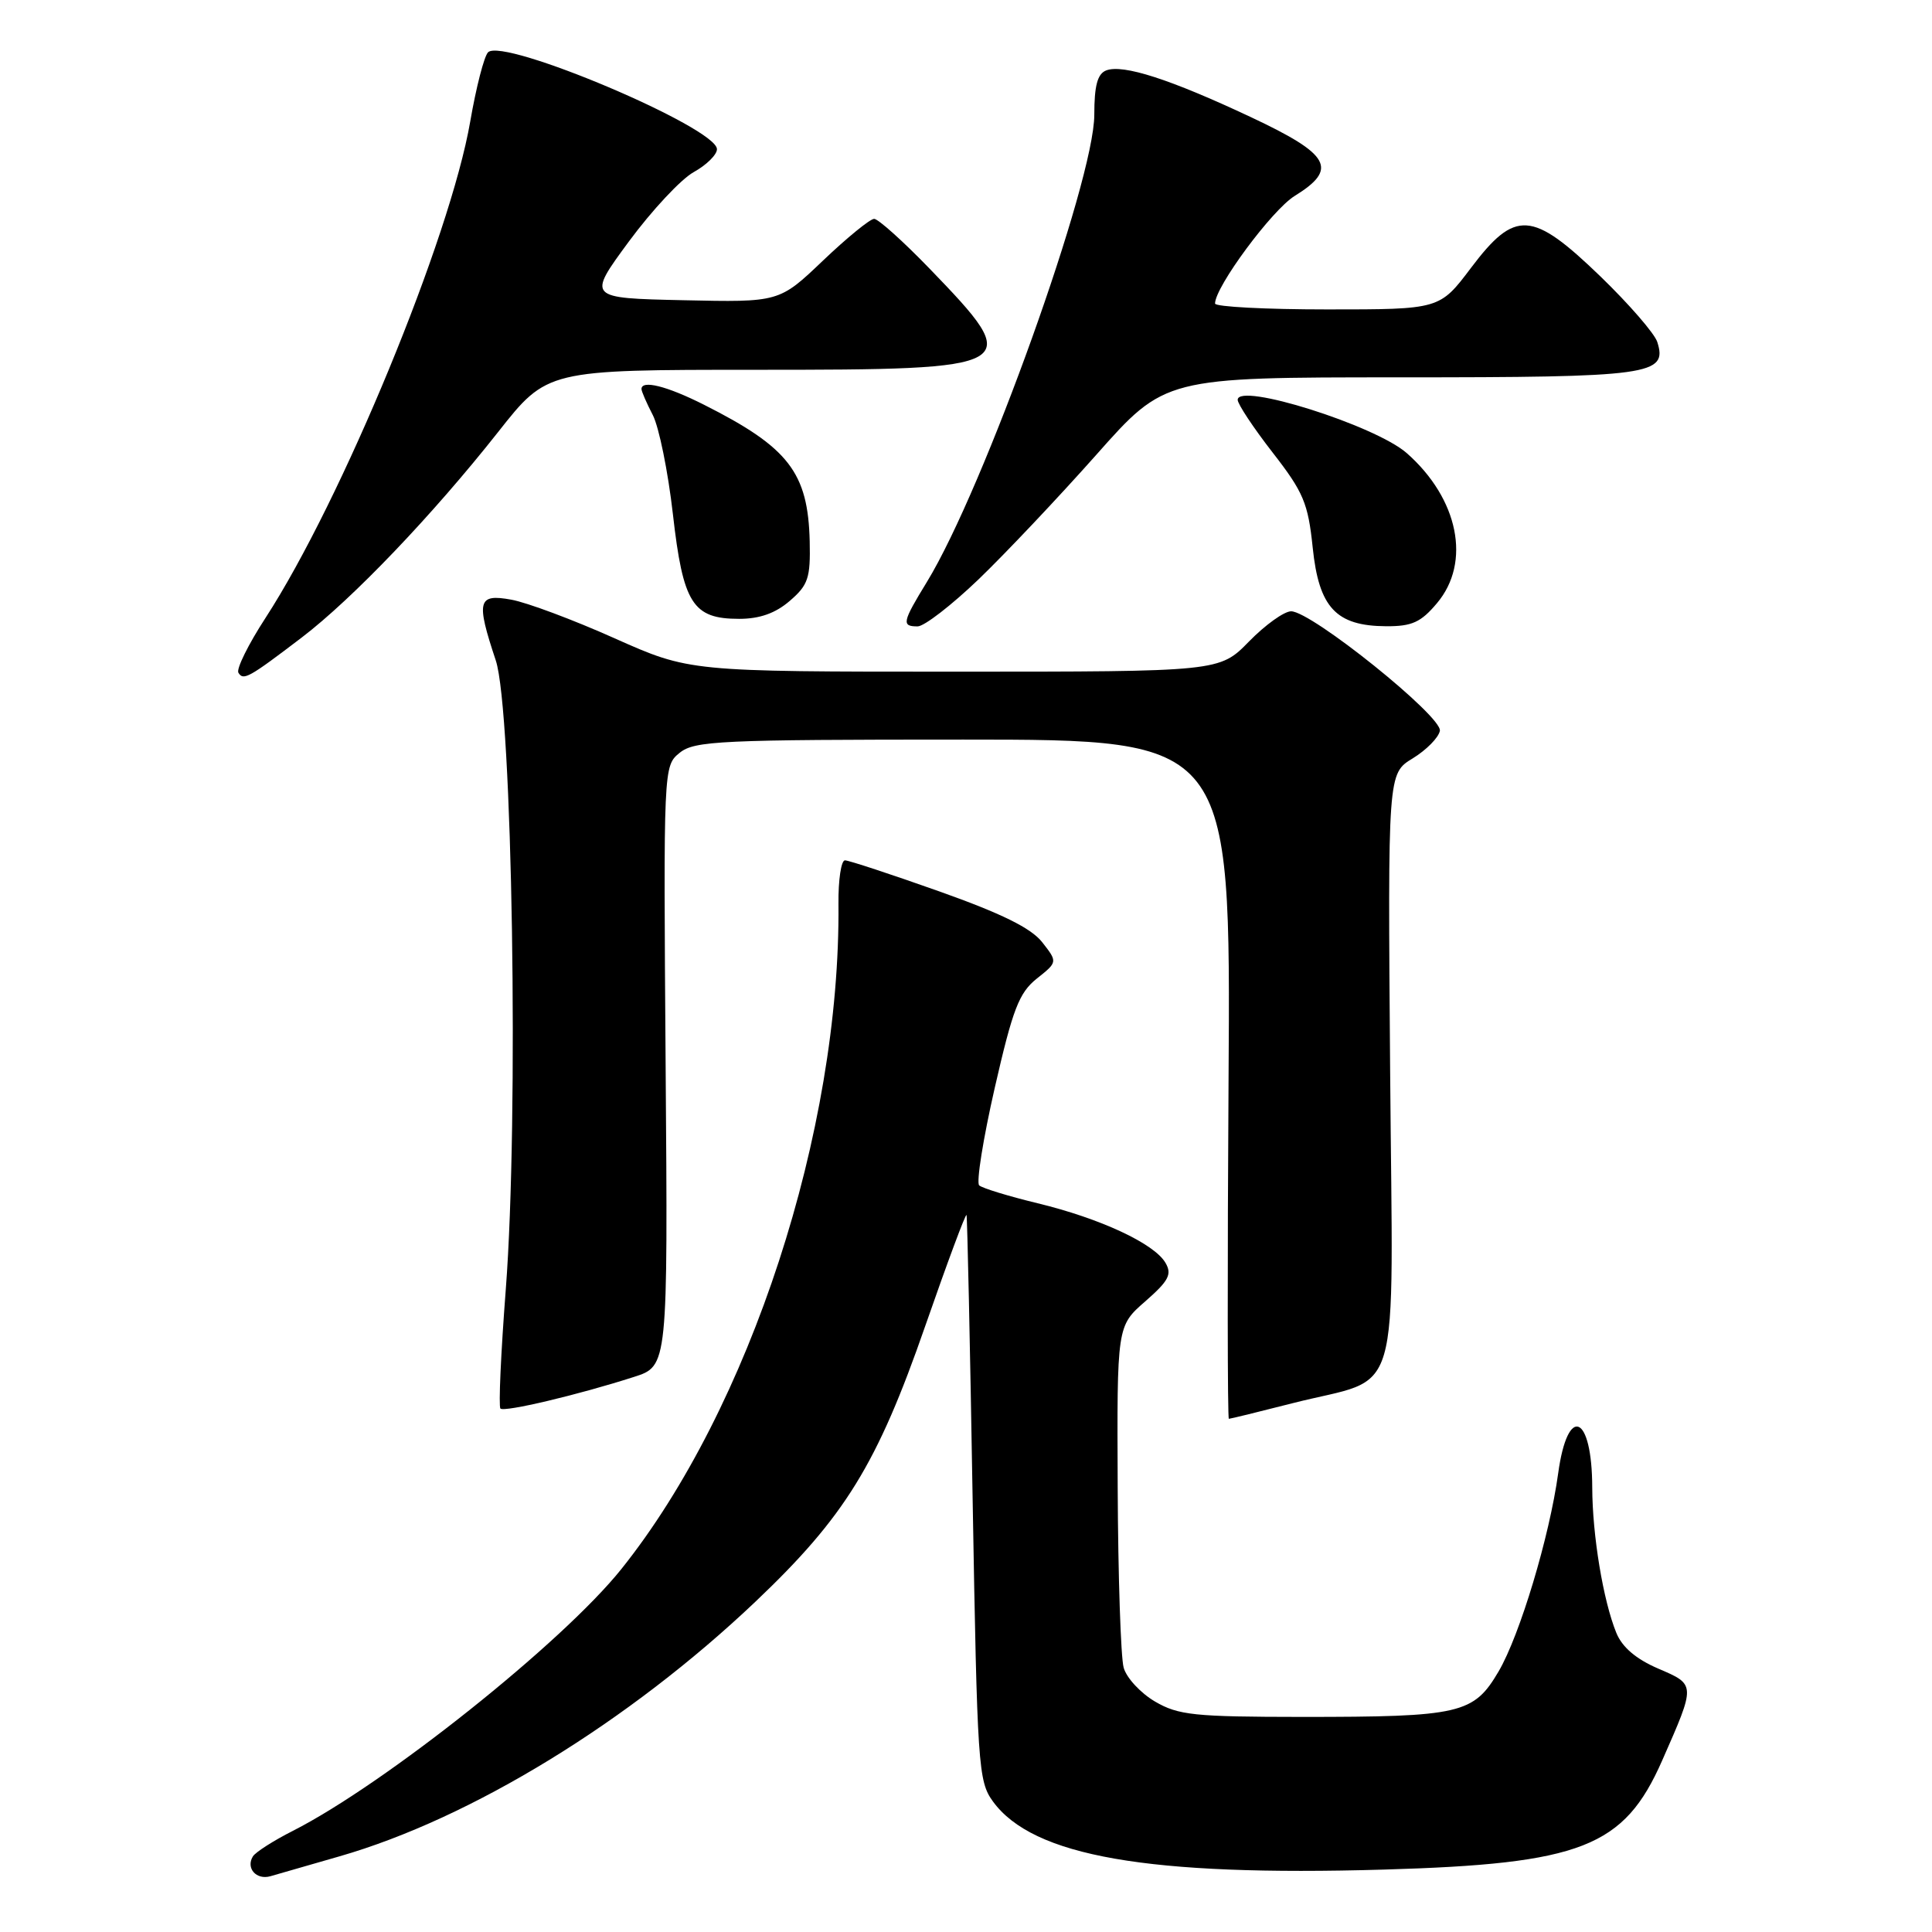 <?xml version="1.0" encoding="UTF-8" standalone="no"?>
<!DOCTYPE svg PUBLIC "-//W3C//DTD SVG 1.1//EN" "http://www.w3.org/Graphics/SVG/1.1/DTD/svg11.dtd" >
<svg xmlns="http://www.w3.org/2000/svg" xmlns:xlink="http://www.w3.org/1999/xlink" version="1.1" viewBox="0 0 256 256">
 <g >
 <path fill="currentColor"
d=" M 45.00 245.97 C 62.41 240.96 83.29 228.18 100.08 212.25 C 111.96 200.97 116.23 194.04 122.61 175.67 C 125.51 167.33 127.97 160.72 128.07 161.00 C 128.17 161.28 128.54 178.23 128.88 198.69 C 129.49 234.01 129.62 236.02 131.56 238.69 C 136.86 245.98 152.11 248.64 183.35 247.73 C 209.55 246.97 215.19 244.76 220.24 233.29 C 224.71 223.14 224.72 223.24 219.73 221.10 C 216.78 219.83 214.95 218.27 214.17 216.36 C 212.43 212.09 211.00 203.45 210.98 197.11 C 210.96 187.40 207.73 186.03 206.47 195.20 C 205.32 203.60 201.39 216.66 198.58 221.46 C 195.27 227.10 193.55 227.50 172.50 227.50 C 158.23 227.49 156.13 227.27 153.04 225.46 C 151.13 224.34 149.26 222.32 148.89 220.97 C 148.51 219.61 148.15 208.87 148.10 197.11 C 148.00 175.71 148.00 175.71 151.75 172.44 C 154.87 169.71 155.32 168.85 154.43 167.33 C 152.95 164.78 145.79 161.45 137.50 159.44 C 133.65 158.51 130.16 157.44 129.75 157.07 C 129.34 156.71 130.27 150.89 131.81 144.14 C 134.20 133.70 135.02 131.56 137.38 129.67 C 140.15 127.47 140.15 127.47 138.09 124.84 C 136.62 122.97 132.70 121.04 124.45 118.11 C 118.08 115.85 112.46 114.00 111.96 114.00 C 111.46 114.00 111.07 116.59 111.10 119.75 C 111.39 149.77 99.37 186.62 82.33 207.91 C 74.54 217.65 51.03 236.38 38.82 242.59 C 36.25 243.89 33.86 245.42 33.51 245.98 C 32.55 247.54 33.96 249.14 35.83 248.61 C 36.75 248.34 40.88 247.16 45.00 245.97 Z  M 171.28 185.93 C 186.00 182.17 184.55 187.14 184.20 141.84 C 183.89 102.50 183.89 102.50 187.19 100.49 C 189.00 99.38 190.62 97.74 190.79 96.84 C 191.15 94.96 173.78 81.00 171.08 81.00 C 170.16 81.00 167.65 82.80 165.50 85.00 C 161.59 89.00 161.59 89.00 126.47 89.00 C 91.35 89.00 91.35 89.00 81.42 84.57 C 75.97 82.13 69.81 79.83 67.75 79.46 C 63.30 78.65 63.06 79.60 65.69 87.50 C 67.90 94.14 68.76 148.22 67.02 170.84 C 66.37 179.27 66.05 186.39 66.31 186.64 C 66.81 187.15 76.67 184.81 84.00 182.45 C 88.50 181.01 88.50 181.01 88.20 141.25 C 87.91 101.57 87.91 101.50 90.06 99.75 C 92.03 98.16 95.40 98.00 127.65 98.00 C 163.08 98.00 163.08 98.00 162.79 143.00 C 162.63 167.75 162.65 188.00 162.83 188.00 C 163.02 188.00 166.82 187.07 171.28 185.93 Z  M 40.00 84.46 C 46.75 79.31 57.34 68.22 66.00 57.25 C 72.50 49.00 72.50 49.00 100.18 49.00 C 135.45 49.00 135.88 48.75 123.15 35.57 C 119.66 31.96 116.36 29.00 115.83 29.00 C 115.29 29.00 112.24 31.49 109.05 34.53 C 103.25 40.06 103.25 40.06 90.53 39.78 C 77.81 39.50 77.81 39.50 83.33 32.00 C 86.37 27.88 90.24 23.73 91.93 22.80 C 93.62 21.86 95.00 20.50 95.00 19.77 C 95.00 16.92 66.67 4.93 64.67 6.93 C 64.15 7.45 63.09 11.57 62.31 16.09 C 59.65 31.50 45.29 66.30 35.18 81.88 C 32.90 85.38 31.29 88.65 31.59 89.14 C 32.25 90.22 32.95 89.83 40.00 84.46 Z  M 129.64 76.79 C 133.20 73.37 140.22 65.94 145.24 60.29 C 154.36 50.00 154.36 50.00 185.49 50.00 C 218.72 50.00 220.99 49.69 219.60 45.32 C 219.25 44.20 215.86 40.30 212.08 36.64 C 203.00 27.88 200.78 27.73 194.91 35.50 C 190.76 41.00 190.76 41.00 175.88 41.00 C 167.70 41.00 161.00 40.65 161.00 40.22 C 161.00 38.01 168.54 27.83 171.54 25.97 C 177.35 22.38 176.30 20.48 165.75 15.52 C 155.05 10.49 148.81 8.48 146.58 9.33 C 145.42 9.78 145.00 11.34 145.00 15.22 C 144.99 23.97 130.38 64.74 122.82 77.11 C 119.55 82.45 119.44 83.00 121.59 83.00 C 122.46 83.00 126.08 80.20 129.64 76.79 Z  M 190.41 79.92 C 194.97 74.51 193.26 66.07 186.39 60.03 C 182.20 56.36 164.00 50.62 164.00 52.98 C 164.00 53.54 166.08 56.68 168.62 59.95 C 172.72 65.22 173.33 66.67 173.94 72.56 C 174.76 80.51 177.03 82.94 183.66 82.98 C 187.09 83.00 188.28 82.46 190.41 79.92 Z  M 104.65 79.62 C 107.09 77.52 107.40 76.59 107.29 71.73 C 107.07 62.61 104.50 59.28 93.28 53.63 C 88.37 51.15 85.00 50.31 85.00 51.55 C 85.00 51.85 85.67 53.40 86.50 55.00 C 87.32 56.59 88.52 62.49 89.16 68.11 C 90.51 79.99 91.78 82.00 97.94 82.00 C 100.66 82.00 102.75 81.26 104.65 79.62 Z "/>
</g>
</svg>